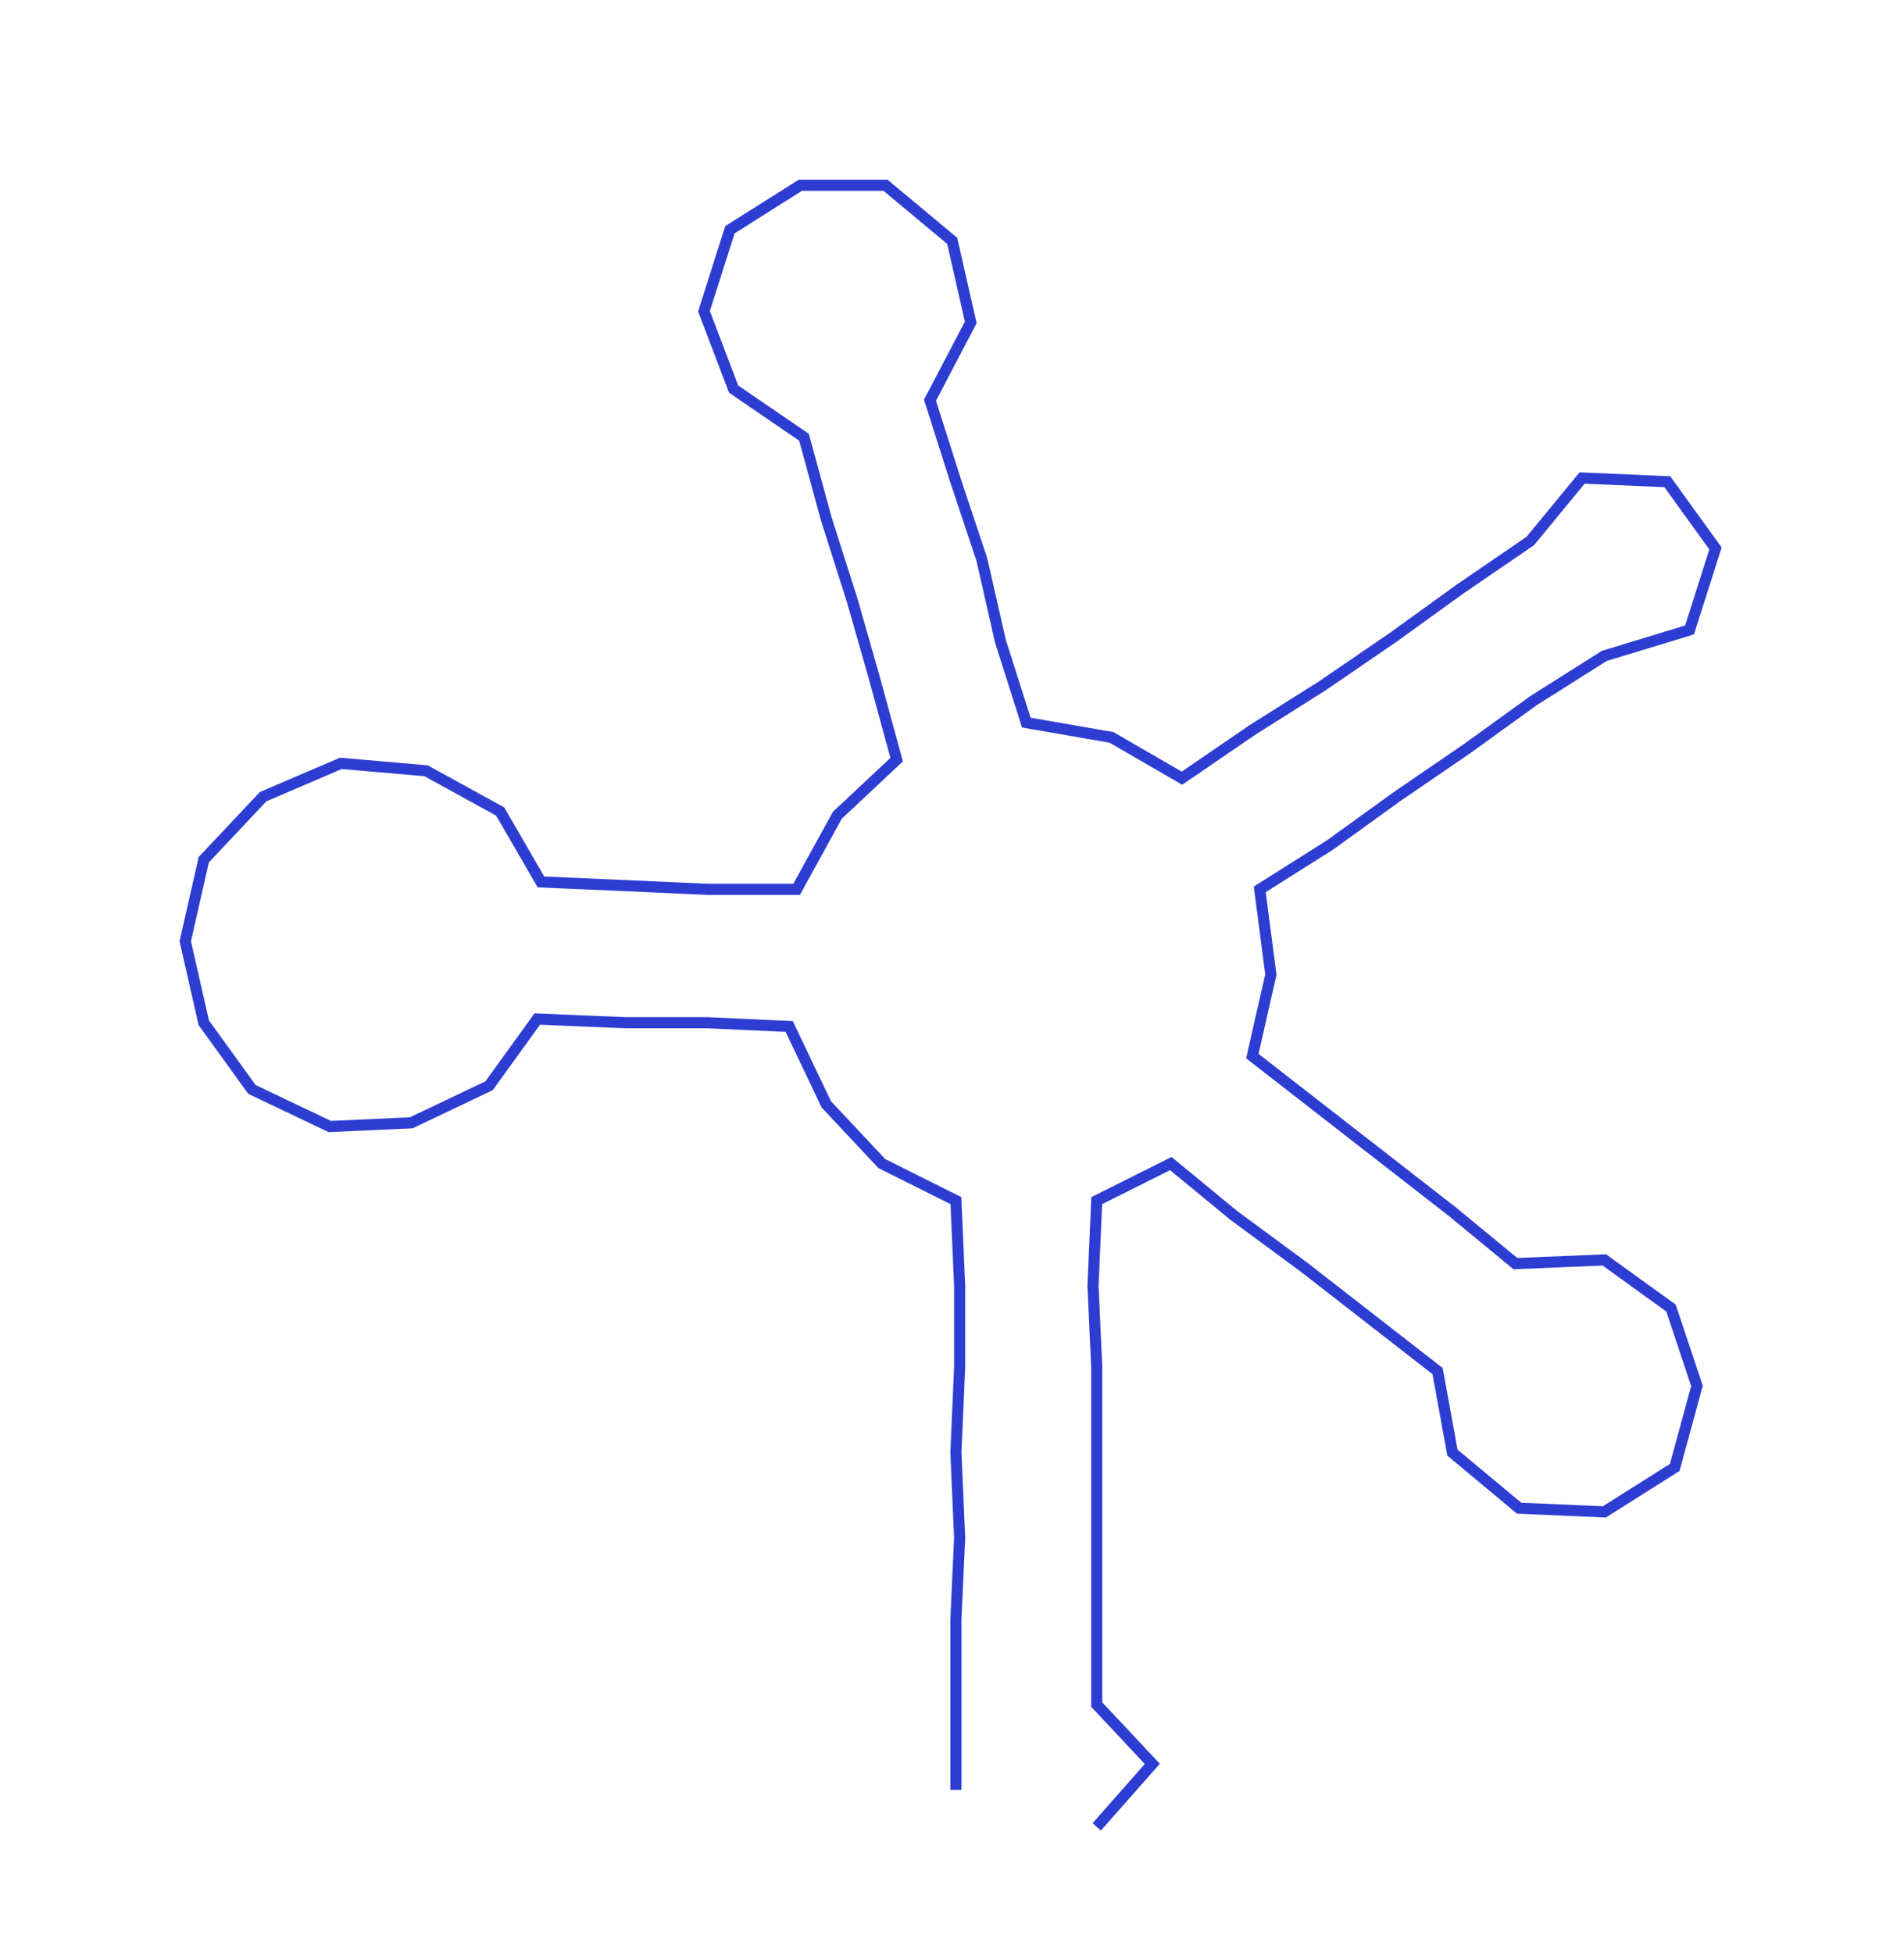 <ns0:svg xmlns:ns0="http://www.w3.org/2000/svg" width="292.541px" height="300px" viewBox="0 0 513.88 526.982"><ns0:path style="stroke:#2d3dd2;stroke-width:3px;fill:none;" d="M258 483 L258 483 L258 460 L258 437 L259 415 L258 392 L259 369 L259 347 L258 324 L238 314 L223 298 L213 277 L191 276 L169 276 L145 275 L132 293 L111 303 L89 304 L68 294 L55 276 L50 254 L55 232 L71 215 L92 206 L115 208 L135 219 L146 238 L169 239 L191 240 L215 240 L226 220 L242 205 L236 183 L230 162 L223 140 L217 118 L198 105 L190 84 L197 62 L216 50 L239 50 L257 65 L262 87 L251 108 L258 130 L265 151 L270 173 L277 195 L300 199 L319 210 L338 197 L357 185 L376 172 L394 159 L413 146 L427 129 L450 130 L463 148 L456 170 L433 177 L414 189 L396 202 L377 215 L359 228 L340 240 L343 263 L338 285 L356 299 L374 313 L392 327 L409 341 L433 340 L451 353 L458 374 L452 396 L433 408 L410 407 L392 392 L388 370 L370 356 L352 342 L333 328 L316 314 L296 324 L295 347 L296 369 L296 392 L296 415 L296 437 L296 460 L311 476 L296 493" /></ns0:svg>